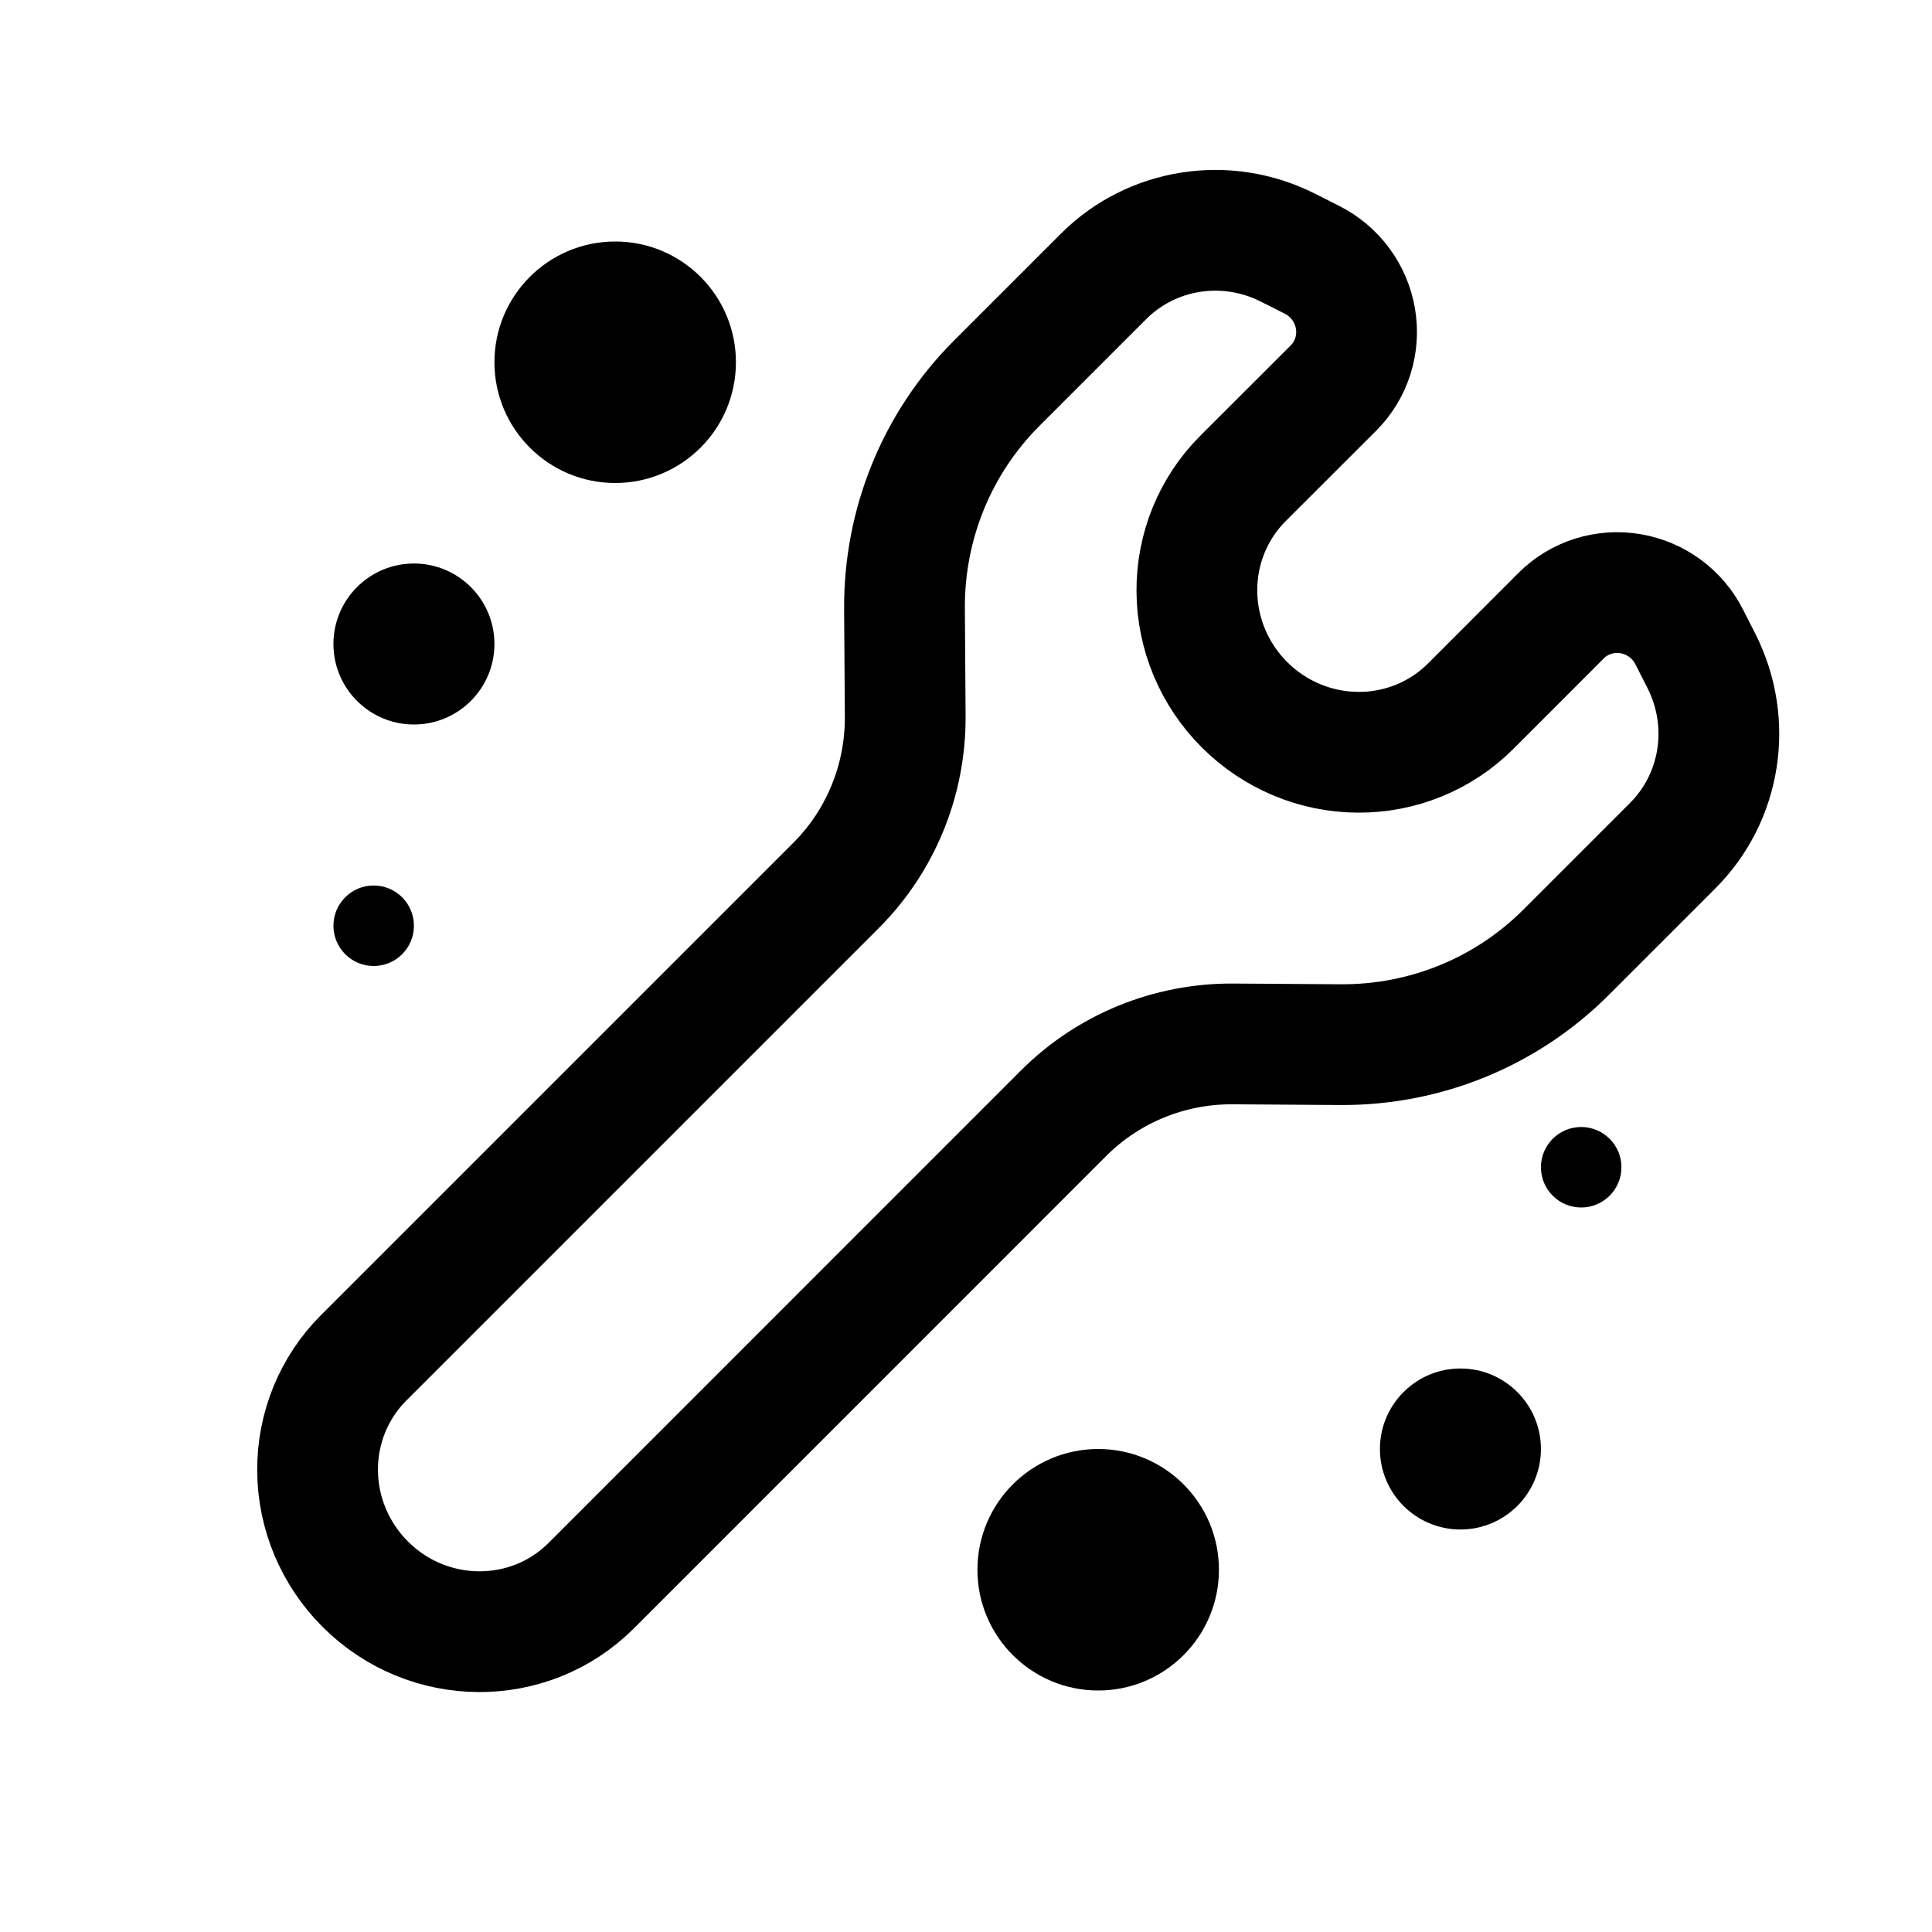<svg width="24" height="24" viewBox="0 0 24 24" fill="none" xmlns="http://www.w3.org/2000/svg">
<path d="M7.642 3C6.814 3 6.142 3.672 6.142 4.5C6.142 5.328 6.814 6 7.642 6C8.471 6 9.142 5.328 9.142 4.5C9.142 3.672 8.471 3 7.642 3Z" fill="black"/>
<path d="M5.142 7C4.59 7 4.142 7.448 4.142 8C4.142 8.552 4.59 9 5.142 9C5.694 9 6.142 8.552 6.142 8C6.142 7.448 5.694 7 5.142 7Z" fill="black"/>
<path d="M4.642 11C4.366 11 4.142 11.224 4.142 11.5C4.142 11.776 4.366 12 4.642 12C4.918 12 5.142 11.776 5.142 11.5C5.142 11.224 4.918 11 4.642 11Z" fill="black"/>
<path d="M13.642 21C14.471 21 15.142 20.328 15.142 19.5C15.142 18.672 14.471 18 13.642 18C12.814 18 12.142 18.672 12.142 19.5C12.142 20.328 12.814 21 13.642 21Z" fill="black"/>
<path d="M18.142 19C18.694 19 19.142 18.552 19.142 18C19.142 17.448 18.694 17 18.142 17C17.59 17 17.142 17.448 17.142 18C17.142 18.552 17.59 19 18.142 19Z" fill="black"/>
<path d="M19.642 15C19.918 15 20.142 14.776 20.142 14.5C20.142 14.224 19.918 14 19.642 14C19.366 14 19.142 14.224 19.142 14.5C19.142 14.776 19.366 15 19.642 15Z" fill="black"/>
<path fill-rule="evenodd" clip-rule="evenodd" d="M16.297 3.227C16.584 3.371 16.785 3.644 16.838 3.959C16.891 4.275 16.79 4.595 16.566 4.819C16.218 5.167 15.818 5.567 15.44 5.944C15.07 6.314 14.864 6.819 14.868 7.346C14.871 7.872 15.084 8.38 15.459 8.754C15.834 9.129 16.341 9.342 16.868 9.345C17.394 9.349 17.899 9.143 18.269 8.773C18.646 8.395 19.046 7.996 19.394 7.647C19.618 7.423 19.939 7.322 20.254 7.375C20.57 7.428 20.842 7.629 20.986 7.916C21.036 8.015 21.087 8.114 21.137 8.213C21.524 8.981 21.38 9.904 20.779 10.505L19.453 11.831C18.712 12.572 17.705 12.984 16.65 12.977C16.206 12.974 15.734 12.971 15.317 12.968C14.526 12.963 13.77 13.272 13.214 13.827C11.976 15.066 8.823 18.219 7.344 19.698C6.574 20.467 5.317 20.459 4.537 19.679L4.536 19.678C4.161 19.303 3.948 18.796 3.945 18.269C3.941 17.742 4.147 17.238 4.517 16.868C5.996 15.389 9.148 12.237 10.386 10.999C10.941 10.444 11.25 9.688 11.245 8.897C11.242 8.479 11.239 8.007 11.236 7.563C11.229 6.508 11.641 5.501 12.382 4.76C12.811 4.331 13.294 3.848 13.708 3.434C14.309 2.833 15.233 2.689 16 3.077C16.099 3.126 16.198 3.177 16.297 3.227Z" stroke="black" stroke-width="1.5" stroke-miterlimit="1.5" stroke-linecap="round" stroke-linejoin="round"/>
</svg>
